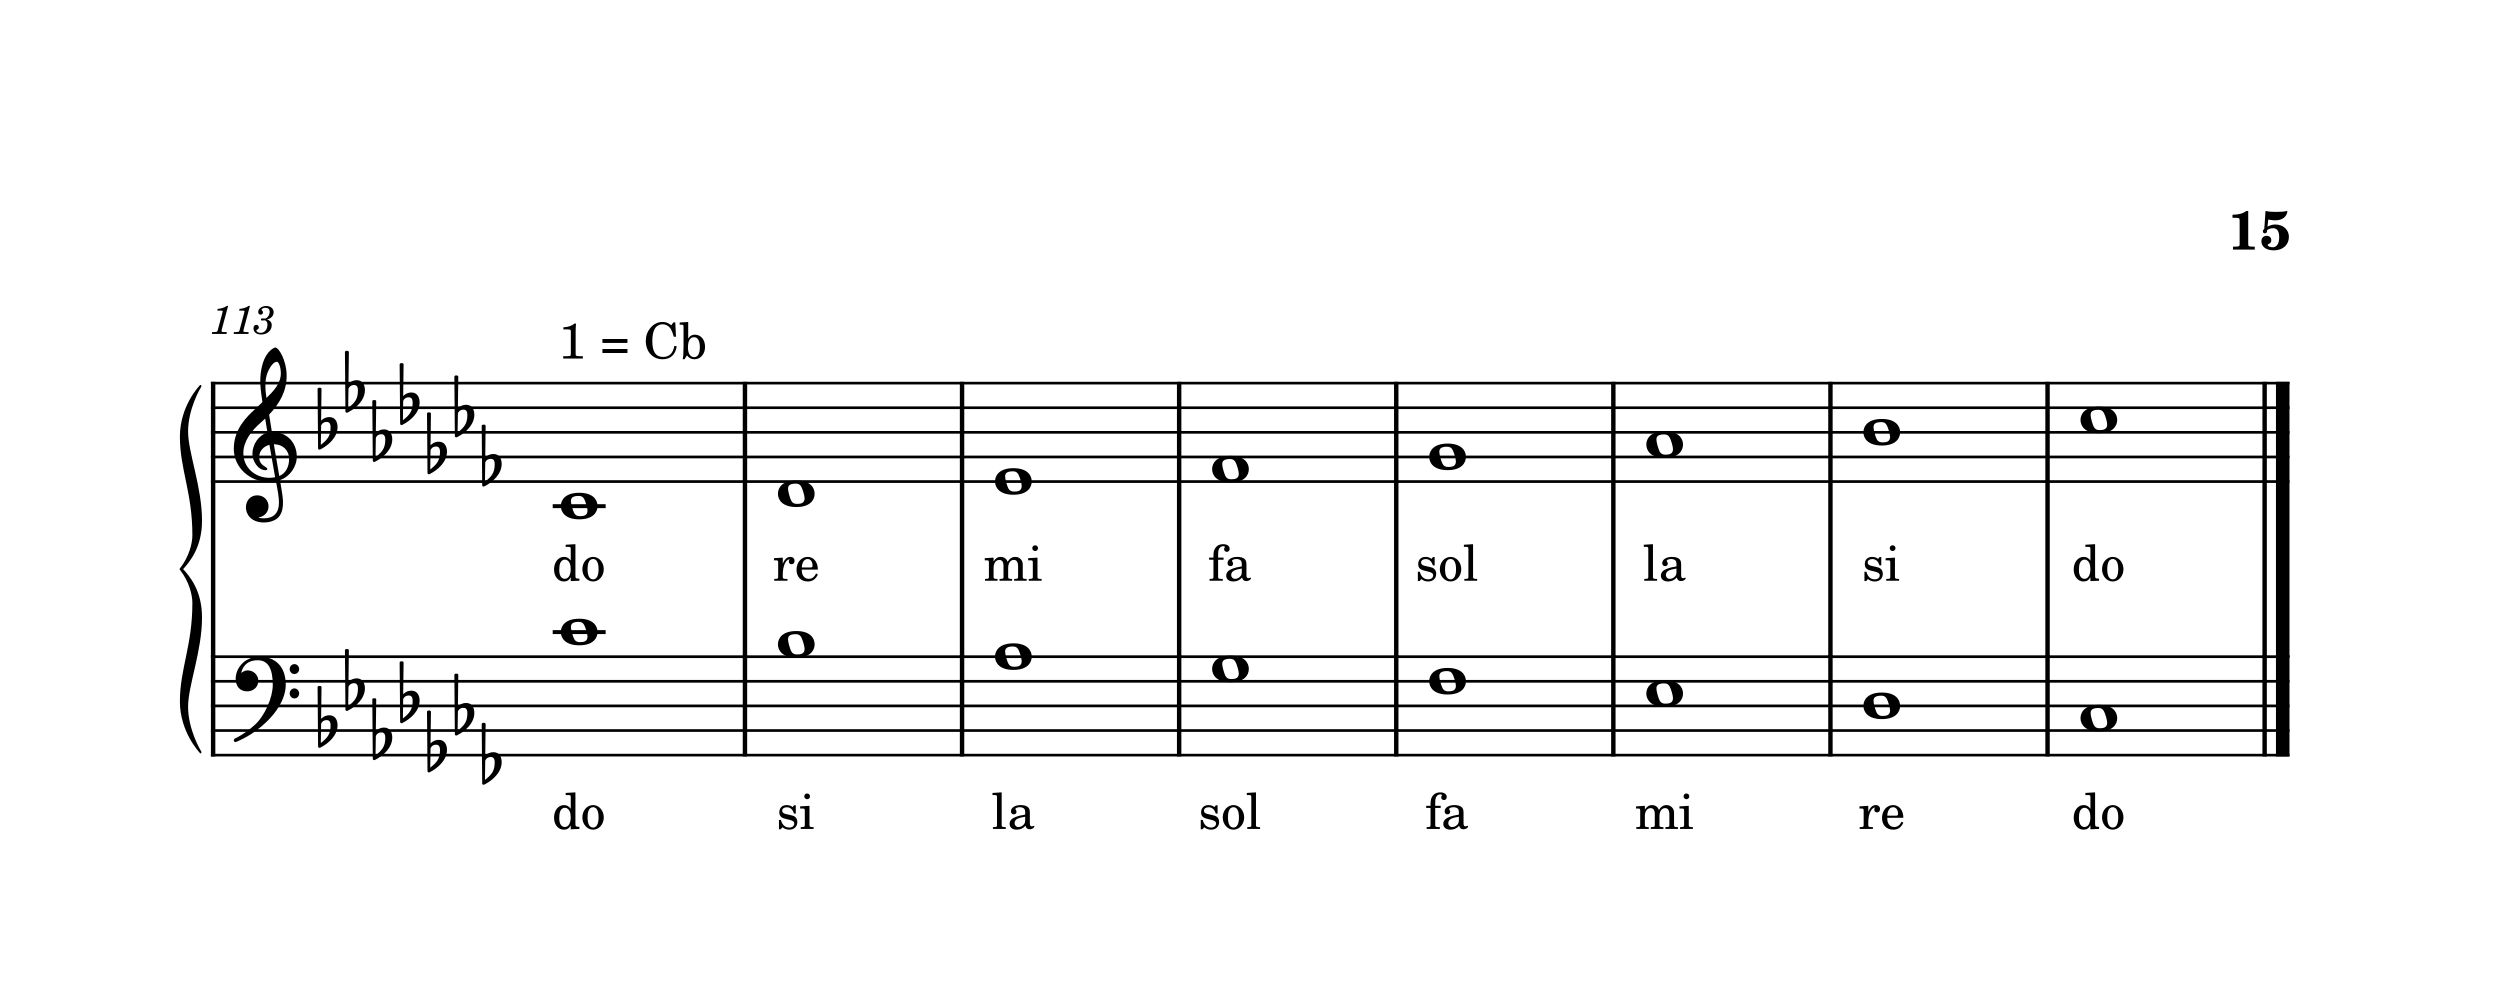 <?xml version="1.0" encoding="UTF-8" standalone="no"?>
<svg width="2520px" height="1008px" viewBox="0 0 2520 1008"
 xmlns="http://www.w3.org/2000/svg" xmlns:xlink="http://www.w3.org/1999/xlink" version="1.2" baseProfile="tiny">
<title>大调调性 (15)</title>
<desc>Generated by MuseScore Studio 4.4.4</desc>
<path class="" fill="#ffffff" fill-rule="evenodd" d="M0,0 L2520,0 L2520,1008 L0,1008 L0,0 "/>
<polyline class="StaffLines" fill="none" stroke="#000000" stroke-width="2.73" stroke-linejoin="bevel" points="212.598,386.199 2307.8,386.199"/>
<polyline class="StaffLines" fill="none" stroke="#000000" stroke-width="2.73" stroke-linejoin="bevel" points="212.598,410.999 2307.8,410.999"/>
<polyline class="StaffLines" fill="none" stroke="#000000" stroke-width="2.73" stroke-linejoin="bevel" points="212.598,435.799 2307.8,435.799"/>
<polyline class="StaffLines" fill="none" stroke="#000000" stroke-width="2.73" stroke-linejoin="bevel" points="212.598,460.599 2307.8,460.599"/>
<polyline class="StaffLines" fill="none" stroke="#000000" stroke-width="2.73" stroke-linejoin="bevel" points="212.598,485.399 2307.8,485.399"/>
<polyline class="StaffLines" fill="none" stroke="#000000" stroke-width="2.73" stroke-linejoin="bevel" points="212.598,661.969 2307.8,661.969"/>
<polyline class="StaffLines" fill="none" stroke="#000000" stroke-width="2.73" stroke-linejoin="bevel" points="212.598,686.769 2307.8,686.769"/>
<polyline class="StaffLines" fill="none" stroke="#000000" stroke-width="2.73" stroke-linejoin="bevel" points="212.598,711.569 2307.8,711.569"/>
<polyline class="StaffLines" fill="none" stroke="#000000" stroke-width="2.73" stroke-linejoin="bevel" points="212.598,736.369 2307.8,736.369"/>
<polyline class="StaffLines" fill="none" stroke="#000000" stroke-width="2.73" stroke-linejoin="bevel" points="212.598,761.169 2307.8,761.169"/>
<path class="MeasureNumber" d="M229.958,308.286 L228.801,308.286 C226.598,309.927 222.364,311.317 219.473,311.317 L219.005,313.083 L221.755,313.083 C224.192,313.083 224.473,313.161 224.473,313.88 C224.473,314.239 224.473,314.239 224.083,315.677 L219.801,331.677 C219.27,333.677 219.239,333.802 218.88,334.161 C218.473,334.552 217.63,334.677 215.52,334.724 L213.801,334.724 L213.598,336.599 L228.395,336.599 L228.63,334.724 L226.473,334.724 C223.88,334.724 223.317,334.52 223.317,333.645 C223.317,333.364 223.473,332.442 223.676,331.677 L229.958,308.286 M251.958,308.286 L250.801,308.286 C248.598,309.927 244.364,311.317 241.473,311.317 L241.005,313.083 L243.755,313.083 C246.192,313.083 246.473,313.161 246.473,313.88 C246.473,314.239 246.473,314.239 246.083,315.677 L241.801,331.677 C241.27,333.677 241.239,333.802 240.88,334.161 C240.473,334.552 239.63,334.677 237.52,334.724 L235.801,334.724 L235.598,336.599 L250.395,336.599 L250.63,334.724 L248.473,334.724 C245.88,334.724 245.317,334.52 245.317,333.645 C245.317,333.364 245.473,332.442 245.676,331.677 L251.958,308.286 M269.192,322.036 C271.083,321.442 271.833,321.114 272.801,320.474 C274.676,319.239 275.833,317.036 275.833,314.802 C275.833,311.005 272.801,308.442 268.317,308.442 C263.958,308.442 260.27,311.161 260.27,314.442 C260.27,316.083 261.27,317.208 262.801,317.208 C264.114,317.208 265.083,316.239 265.083,314.927 C265.083,314.239 264.88,313.755 264.239,313.13 C263.833,312.755 263.676,312.489 263.676,312.208 C263.676,311.239 265.676,310.239 267.551,310.239 C270.239,310.239 271.833,311.724 271.833,314.208 C271.833,317.755 269.317,321.114 266.63,321.114 C266.52,321.114 266.161,321.083 265.723,321.036 C264.551,320.958 264.551,320.958 264.317,320.958 C263.442,320.958 262.958,321.364 262.958,322.083 C262.958,322.724 263.395,323.114 264.114,323.114 C264.317,323.114 264.598,323.083 264.911,323.036 C265.473,322.927 266.083,322.88 266.442,322.88 C268.317,322.88 269.598,324.567 269.598,327.036 C269.598,331.364 267.473,335.52 262.63,335.52 C260.395,335.52 258.473,334.395 258.473,333.114 C258.473,332.677 258.645,332.52 259.27,332.239 C260.442,331.724 260.911,331.005 260.911,329.927 C260.911,328.52 259.801,327.442 258.364,327.442 C256.645,327.442 255.52,328.802 255.52,330.88 C255.52,334.755 258.473,337.192 263.27,337.192 C269.317,337.192 273.911,333.161 273.911,327.802 C273.911,324.677 271.989,322.927 269.192,322.036"/>
<polyline class="BarLine" fill="none" stroke="#000000" stroke-width="4.46" stroke-linejoin="bevel" points="1407.42,384.835 1407.42,661.969"/>
<polyline class="BarLine" fill="none" stroke="#000000" stroke-width="4.46" stroke-linejoin="bevel" points="214.83,384.835 214.83,661.969"/>
<polyline class="BarLine" fill="none" stroke="#000000" stroke-width="4.46" stroke-linejoin="bevel" points="1626.25,384.835 1626.25,661.969"/>
<polyline class="BarLine" fill="none" stroke="#000000" stroke-width="4.46" stroke-linejoin="bevel" points="2282.75,384.835 2282.75,661.969"/>
<polyline class="BarLine" fill="none" stroke="#000000" stroke-width="13.64" stroke-linejoin="bevel" points="2300.98,384.835 2300.98,661.969"/>
<polyline class="BarLine" fill="none" stroke="#000000" stroke-width="4.46" stroke-linejoin="bevel" points="969.751,384.835 969.751,661.969"/>
<polyline class="BarLine" fill="none" stroke="#000000" stroke-width="4.46" stroke-linejoin="bevel" points="2063.92,384.835 2063.92,661.969"/>
<polyline class="BarLine" fill="none" stroke="#000000" stroke-width="4.46" stroke-linejoin="bevel" points="1845.08,384.835 1845.08,661.969"/>
<polyline class="BarLine" fill="none" stroke="#000000" stroke-width="4.46" stroke-linejoin="bevel" points="750.918,384.835 750.918,661.969"/>
<polyline class="BarLine" fill="none" stroke="#000000" stroke-width="4.46" stroke-linejoin="bevel" points="1188.58,384.835 1188.58,661.969"/>
<polyline class="BarLine" fill="none" stroke="#000000" stroke-width="4.46" stroke-linejoin="bevel" points="1188.58,660.605 1188.58,762.533"/>
<polyline class="BarLine" fill="none" stroke="#000000" stroke-width="4.46" stroke-linejoin="bevel" points="214.83,660.605 214.83,762.533"/>
<polyline class="BarLine" fill="none" stroke="#000000" stroke-width="4.46" stroke-linejoin="bevel" points="2282.75,660.605 2282.75,762.533"/>
<polyline class="BarLine" fill="none" stroke="#000000" stroke-width="13.64" stroke-linejoin="bevel" points="2300.98,660.605 2300.98,762.533"/>
<polyline class="BarLine" fill="none" stroke="#000000" stroke-width="4.46" stroke-linejoin="bevel" points="969.751,660.605 969.751,762.533"/>
<polyline class="BarLine" fill="none" stroke="#000000" stroke-width="4.46" stroke-linejoin="bevel" points="1407.42,660.605 1407.42,762.533"/>
<polyline class="BarLine" fill="none" stroke="#000000" stroke-width="4.46" stroke-linejoin="bevel" points="2063.92,660.605 2063.92,762.533"/>
<polyline class="BarLine" fill="none" stroke="#000000" stroke-width="4.46" stroke-linejoin="bevel" points="1845.08,660.605 1845.08,762.533"/>
<polyline class="BarLine" fill="none" stroke="#000000" stroke-width="4.46" stroke-linejoin="bevel" points="1626.25,660.605 1626.25,762.533"/>
<polyline class="BarLine" fill="none" stroke="#000000" stroke-width="4.46" stroke-linejoin="bevel" points="750.918,660.605 750.918,762.533"/>
<polyline class="LedgerLine" fill="none" stroke="#000000" stroke-width="3.97" stroke-linejoin="bevel" points="557.133,510.199 610.499,510.199"/>
<polyline class="LedgerLine" fill="none" stroke="#000000" stroke-width="3.97" stroke-linejoin="bevel" points="557.133,637.169 610.499,637.169"/>
<path class="Note" transform="matrix(0.992,0,0,0.992,1659.48,448.199)" d="M18.703,-13.594 C4.906,-13.594 0,-6.594 0,-0.094 C0,6.406 4.906,13.406 18.703,13.406 C32.5,13.406 37.297,6.406 37.297,-0.094 C37.297,-6.594 32.5,-13.594 18.703,-13.594 M19.5,10.203 C16.703,10.203 14.797,9.406 13.5,6.906 C12.203,4.406 10.406,-2.094 10.297,-4.703 C10.094,-7.406 11.094,-9 13.5,-9.797 C14.703,-10.203 16.297,-10.406 17.906,-10.406 C20.594,-10.406 22.406,-9.797 23.797,-7.094 C25.203,-4.5 27.109,2 27.109,4.5 C27.109,9.406 23.5,10.203 19.5,10.203"/>
<path class="Note" transform="matrix(0.992,0,0,0.992,565.317,510.199)" d="M18.703,-13.594 C4.906,-13.594 0,-6.594 0,-0.094 C0,6.406 4.906,13.406 18.703,13.406 C32.5,13.406 37.297,6.406 37.297,-0.094 C37.297,-6.594 32.5,-13.594 18.703,-13.594 M19.5,10.203 C16.703,10.203 14.797,9.406 13.5,6.906 C12.203,4.406 10.406,-2.094 10.297,-4.703 C10.094,-7.406 11.094,-9 13.5,-9.797 C14.703,-10.203 16.297,-10.406 17.906,-10.406 C20.594,-10.406 22.406,-9.797 23.797,-7.094 C25.203,-4.5 27.109,2 27.109,4.5 C27.109,9.406 23.5,10.203 19.5,10.203"/>
<path class="Note" transform="matrix(0.992,0,0,0.992,1221.82,472.999)" d="M18.703,-13.594 C4.906,-13.594 0,-6.594 0,-0.094 C0,6.406 4.906,13.406 18.703,13.406 C32.5,13.406 37.297,6.406 37.297,-0.094 C37.297,-6.594 32.5,-13.594 18.703,-13.594 M19.5,10.203 C16.703,10.203 14.797,9.406 13.5,6.906 C12.203,4.406 10.406,-2.094 10.297,-4.703 C10.094,-7.406 11.094,-9 13.5,-9.797 C14.703,-10.203 16.297,-10.406 17.906,-10.406 C20.594,-10.406 22.406,-9.797 23.797,-7.094 C25.203,-4.5 27.109,2 27.109,4.5 C27.109,9.406 23.5,10.203 19.5,10.203"/>
<path class="Note" transform="matrix(0.992,0,0,0.992,2097.15,423.399)" d="M18.703,-13.594 C4.906,-13.594 0,-6.594 0,-0.094 C0,6.406 4.906,13.406 18.703,13.406 C32.5,13.406 37.297,6.406 37.297,-0.094 C37.297,-6.594 32.5,-13.594 18.703,-13.594 M19.5,10.203 C16.703,10.203 14.797,9.406 13.5,6.906 C12.203,4.406 10.406,-2.094 10.297,-4.703 C10.094,-7.406 11.094,-9 13.5,-9.797 C14.703,-10.203 16.297,-10.406 17.906,-10.406 C20.594,-10.406 22.406,-9.797 23.797,-7.094 C25.203,-4.5 27.109,2 27.109,4.5 C27.109,9.406 23.5,10.203 19.5,10.203"/>
<path class="Note" transform="matrix(0.992,0,0,0.992,784.15,497.799)" d="M18.703,-13.594 C4.906,-13.594 0,-6.594 0,-0.094 C0,6.406 4.906,13.406 18.703,13.406 C32.5,13.406 37.297,6.406 37.297,-0.094 C37.297,-6.594 32.5,-13.594 18.703,-13.594 M19.5,10.203 C16.703,10.203 14.797,9.406 13.5,6.906 C12.203,4.406 10.406,-2.094 10.297,-4.703 C10.094,-7.406 11.094,-9 13.5,-9.797 C14.703,-10.203 16.297,-10.406 17.906,-10.406 C20.594,-10.406 22.406,-9.797 23.797,-7.094 C25.203,-4.5 27.109,2 27.109,4.5 C27.109,9.406 23.5,10.203 19.5,10.203"/>
<path class="Note" transform="matrix(0.992,0,0,0.992,1002.98,485.399)" d="M18.703,-13.594 C4.906,-13.594 0,-6.594 0,-0.094 C0,6.406 4.906,13.406 18.703,13.406 C32.5,13.406 37.297,6.406 37.297,-0.094 C37.297,-6.594 32.5,-13.594 18.703,-13.594 M19.5,10.203 C16.703,10.203 14.797,9.406 13.5,6.906 C12.203,4.406 10.406,-2.094 10.297,-4.703 C10.094,-7.406 11.094,-9 13.5,-9.797 C14.703,-10.203 16.297,-10.406 17.906,-10.406 C20.594,-10.406 22.406,-9.797 23.797,-7.094 C25.203,-4.5 27.109,2 27.109,4.5 C27.109,9.406 23.5,10.203 19.5,10.203"/>
<path class="Note" transform="matrix(0.992,0,0,0.992,1878.32,435.799)" d="M18.703,-13.594 C4.906,-13.594 0,-6.594 0,-0.094 C0,6.406 4.906,13.406 18.703,13.406 C32.5,13.406 37.297,6.406 37.297,-0.094 C37.297,-6.594 32.5,-13.594 18.703,-13.594 M19.5,10.203 C16.703,10.203 14.797,9.406 13.5,6.906 C12.203,4.406 10.406,-2.094 10.297,-4.703 C10.094,-7.406 11.094,-9 13.5,-9.797 C14.703,-10.203 16.297,-10.406 17.906,-10.406 C20.594,-10.406 22.406,-9.797 23.797,-7.094 C25.203,-4.5 27.109,2 27.109,4.5 C27.109,9.406 23.5,10.203 19.5,10.203"/>
<path class="Note" transform="matrix(0.992,0,0,0.992,1440.65,460.599)" d="M18.703,-13.594 C4.906,-13.594 0,-6.594 0,-0.094 C0,6.406 4.906,13.406 18.703,13.406 C32.5,13.406 37.297,6.406 37.297,-0.094 C37.297,-6.594 32.5,-13.594 18.703,-13.594 M19.5,10.203 C16.703,10.203 14.797,9.406 13.5,6.906 C12.203,4.406 10.406,-2.094 10.297,-4.703 C10.094,-7.406 11.094,-9 13.5,-9.797 C14.703,-10.203 16.297,-10.406 17.906,-10.406 C20.594,-10.406 22.406,-9.797 23.797,-7.094 C25.203,-4.5 27.109,2 27.109,4.5 C27.109,9.406 23.5,10.203 19.5,10.203"/>
<path class="Note" transform="matrix(0.992,0,0,0.992,1002.98,661.969)" d="M18.703,-13.594 C4.906,-13.594 0,-6.594 0,-0.094 C0,6.406 4.906,13.406 18.703,13.406 C32.5,13.406 37.297,6.406 37.297,-0.094 C37.297,-6.594 32.5,-13.594 18.703,-13.594 M19.5,10.203 C16.703,10.203 14.797,9.406 13.5,6.906 C12.203,4.406 10.406,-2.094 10.297,-4.703 C10.094,-7.406 11.094,-9 13.5,-9.797 C14.703,-10.203 16.297,-10.406 17.906,-10.406 C20.594,-10.406 22.406,-9.797 23.797,-7.094 C25.203,-4.5 27.109,2 27.109,4.5 C27.109,9.406 23.5,10.203 19.5,10.203"/>
<path class="Note" transform="matrix(0.992,0,0,0.992,1878.32,711.569)" d="M18.703,-13.594 C4.906,-13.594 0,-6.594 0,-0.094 C0,6.406 4.906,13.406 18.703,13.406 C32.5,13.406 37.297,6.406 37.297,-0.094 C37.297,-6.594 32.5,-13.594 18.703,-13.594 M19.5,10.203 C16.703,10.203 14.797,9.406 13.5,6.906 C12.203,4.406 10.406,-2.094 10.297,-4.703 C10.094,-7.406 11.094,-9 13.5,-9.797 C14.703,-10.203 16.297,-10.406 17.906,-10.406 C20.594,-10.406 22.406,-9.797 23.797,-7.094 C25.203,-4.5 27.109,2 27.109,4.5 C27.109,9.406 23.5,10.203 19.5,10.203"/>
<path class="Note" transform="matrix(0.992,0,0,0.992,2097.15,723.969)" d="M18.703,-13.594 C4.906,-13.594 0,-6.594 0,-0.094 C0,6.406 4.906,13.406 18.703,13.406 C32.5,13.406 37.297,6.406 37.297,-0.094 C37.297,-6.594 32.5,-13.594 18.703,-13.594 M19.5,10.203 C16.703,10.203 14.797,9.406 13.5,6.906 C12.203,4.406 10.406,-2.094 10.297,-4.703 C10.094,-7.406 11.094,-9 13.5,-9.797 C14.703,-10.203 16.297,-10.406 17.906,-10.406 C20.594,-10.406 22.406,-9.797 23.797,-7.094 C25.203,-4.5 27.109,2 27.109,4.5 C27.109,9.406 23.5,10.203 19.5,10.203"/>
<path class="Note" transform="matrix(0.992,0,0,0.992,784.15,649.569)" d="M18.703,-13.594 C4.906,-13.594 0,-6.594 0,-0.094 C0,6.406 4.906,13.406 18.703,13.406 C32.5,13.406 37.297,6.406 37.297,-0.094 C37.297,-6.594 32.5,-13.594 18.703,-13.594 M19.5,10.203 C16.703,10.203 14.797,9.406 13.5,6.906 C12.203,4.406 10.406,-2.094 10.297,-4.703 C10.094,-7.406 11.094,-9 13.5,-9.797 C14.703,-10.203 16.297,-10.406 17.906,-10.406 C20.594,-10.406 22.406,-9.797 23.797,-7.094 C25.203,-4.5 27.109,2 27.109,4.5 C27.109,9.406 23.5,10.203 19.5,10.203"/>
<path class="Note" transform="matrix(0.992,0,0,0.992,565.317,637.169)" d="M18.703,-13.594 C4.906,-13.594 0,-6.594 0,-0.094 C0,6.406 4.906,13.406 18.703,13.406 C32.5,13.406 37.297,6.406 37.297,-0.094 C37.297,-6.594 32.5,-13.594 18.703,-13.594 M19.5,10.203 C16.703,10.203 14.797,9.406 13.5,6.906 C12.203,4.406 10.406,-2.094 10.297,-4.703 C10.094,-7.406 11.094,-9 13.5,-9.797 C14.703,-10.203 16.297,-10.406 17.906,-10.406 C20.594,-10.406 22.406,-9.797 23.797,-7.094 C25.203,-4.5 27.109,2 27.109,4.5 C27.109,9.406 23.5,10.203 19.5,10.203"/>
<path class="Note" transform="matrix(0.992,0,0,0.992,1440.65,686.769)" d="M18.703,-13.594 C4.906,-13.594 0,-6.594 0,-0.094 C0,6.406 4.906,13.406 18.703,13.406 C32.5,13.406 37.297,6.406 37.297,-0.094 C37.297,-6.594 32.5,-13.594 18.703,-13.594 M19.5,10.203 C16.703,10.203 14.797,9.406 13.5,6.906 C12.203,4.406 10.406,-2.094 10.297,-4.703 C10.094,-7.406 11.094,-9 13.5,-9.797 C14.703,-10.203 16.297,-10.406 17.906,-10.406 C20.594,-10.406 22.406,-9.797 23.797,-7.094 C25.203,-4.5 27.109,2 27.109,4.5 C27.109,9.406 23.5,10.203 19.5,10.203"/>
<path class="Note" transform="matrix(0.992,0,0,0.992,1221.82,674.369)" d="M18.703,-13.594 C4.906,-13.594 0,-6.594 0,-0.094 C0,6.406 4.906,13.406 18.703,13.406 C32.5,13.406 37.297,6.406 37.297,-0.094 C37.297,-6.594 32.5,-13.594 18.703,-13.594 M19.5,10.203 C16.703,10.203 14.797,9.406 13.5,6.906 C12.203,4.406 10.406,-2.094 10.297,-4.703 C10.094,-7.406 11.094,-9 13.5,-9.797 C14.703,-10.203 16.297,-10.406 17.906,-10.406 C20.594,-10.406 22.406,-9.797 23.797,-7.094 C25.203,-4.5 27.109,2 27.109,4.5 C27.109,9.406 23.5,10.203 19.5,10.203"/>
<path class="Note" transform="matrix(0.992,0,0,0.992,1659.48,699.169)" d="M18.703,-13.594 C4.906,-13.594 0,-6.594 0,-0.094 C0,6.406 4.906,13.406 18.703,13.406 C32.5,13.406 37.297,6.406 37.297,-0.094 C37.297,-6.594 32.5,-13.594 18.703,-13.594 M19.5,10.203 C16.703,10.203 14.797,9.406 13.5,6.906 C12.203,4.406 10.406,-2.094 10.297,-4.703 C10.094,-7.406 11.094,-9 13.5,-9.797 C14.703,-10.203 16.297,-10.406 17.906,-10.406 C20.594,-10.406 22.406,-9.797 23.797,-7.094 C25.203,-4.5 27.109,2 27.109,4.5 C27.109,9.406 23.5,10.203 19.5,10.203"/>
<path class="Clef" transform="matrix(0.992,0,0,0.992,235.662,460.599)" d="M12.297,51.297 C12.297,57.906 17.297,66.609 30.797,66.609 C35.5,66.609 39.609,65.406 43.203,63.203 C48.609,59.406 50,52.797 50,46.5 C50,42.609 49.406,38.109 48.406,32.406 C48.109,30.406 47.5,27.406 46.906,23.5 C56.703,20.297 64,10.094 64,-0.203 C64,-15.297 53.297,-25.5 38.703,-25.5 C37.703,-31.5 36.703,-37.406 35.906,-43 C46.406,-54.109 53.703,-66.609 53.703,-82.5 C53.703,-91.609 50.906,-99 49.297,-102.609 C46.906,-107.703 44,-111.203 42.203,-111.203 C41.5,-111.203 38.406,-110 35.109,-106.109 C28.703,-98.5 26.906,-85.703 26.906,-77.312 C26.906,-71.906 27.406,-67 29.109,-55.797 C29,-55.703 23.797,-50.406 21.703,-48.703 C12.594,-40.297 0,-28.109 0,-8.094 C0,10.594 16.297,25.297 34.906,25.297 C37.797,25.297 40.5,25 42.797,24.594 C44.703,34.203 45.906,41.203 45.906,46.5 C45.906,56.906 40.5,62.406 30.406,62.406 C28,62.406 25.906,61.906 25.703,61.906 C25.609,61.797 25.406,61.703 25.406,61.609 C25.406,61.406 25.609,61.297 25.906,61.297 C30.609,60.5 35.297,56.5 35.297,50.109 C35.297,44.703 31.203,39 23.703,39 C16.703,39 12.297,44.703 12.297,51.297 M33.203,-82.203 C34.109,-86.203 38.703,-96.703 43.906,-96.703 C45.406,-96.703 47.797,-91.906 47.797,-84.906 C47.797,-74.5 40.109,-66.703 33.203,-59.906 C32.609,-63.906 32.109,-67.797 32.109,-72 C32.109,-75.703 32.406,-79.109 33.203,-82.203 M42,20.594 C40,21 38.109,21.203 36.203,21.203 C21.906,21.203 9.703,11.203 9.703,-3.906 C9.703,-16.094 18.297,-27 27.109,-34.609 C28.797,-36.109 30.406,-37.5 31.906,-39 C32.797,-33.609 33.5,-28.906 34.203,-24.797 C25.094,-22.094 18.906,-12.5 18.906,-3.094 C18.906,3.906 24.406,13.5 32.406,13.5 C33.203,13.5 34.109,13.094 34.109,12.203 C34.109,11.297 33.109,10.797 31.906,10 C28,7.594 25.797,5 25.797,0.094 C25.797,-6 30.406,-10.906 36.203,-12.297 L42,20.594 M56.203,2.094 C56.203,9.203 53.297,16.5 46.203,19.406 C44.109,7.406 41.406,-8.5 40.703,-12.906 C49.703,-12.906 56.203,-6.797 56.203,2.094"/>
<path class="Clef" transform="matrix(0.992,0,0,0.992,235.662,686.769)" d="M25.406,-25.094 C17.797,-25.094 11.703,-20.703 11.594,-20.703 C5.703,-16.406 1.906,-9.797 1.906,-2.5 C1.906,4.797 6.094,10.203 13.5,10.203 C19.906,10.203 24.906,5.906 24.906,-0.703 C24.906,-6.406 19.906,-11.094 14.297,-11.094 C13.094,-11.094 12,-10.906 11.094,-10.594 C10.094,-10.203 8.406,-9.203 7.594,-8.5 C8.297,-12.906 11.297,-17.297 15.203,-19.406 C17.703,-20.797 20.906,-21.406 24.406,-21.406 C34.609,-21.406 39.609,-13.203 39.609,3.594 C39.609,16.594 31.297,35.297 21.5,44.109 C11.094,53.609 1.297,58.109 1.203,58.109 C1.203,58.109 0,58.797 0,60 C0,60.203 0.094,60.297 0.094,60.5 C0.406,61.5 1.297,61.703 2,61.703 L2.297,61.609 C2.5,61.609 13.906,56.906 23,49.797 C37,39.703 52.797,21.906 52.797,3.5 C52.797,-13.906 43.406,-25.094 25.406,-25.094 M56.797,-12.406 C56.797,-9.594 59,-7.406 61.609,-7.406 C64.203,-7.406 66.406,-9.594 66.406,-12.406 C66.406,-15.203 64.203,-17.5 61.609,-17.5 C59,-17.5 56.797,-15.203 56.797,-12.406 M56.797,12.297 C56.797,15.094 59,17.406 61.609,17.406 C64.203,17.406 66.406,15.094 66.406,12.297 C66.406,9.5 64.203,7.203 61.609,7.203 C59,7.203 56.797,9.5 56.797,12.297"/>
<path class="KeySig" transform="matrix(0.992,0,0,0.992,320.122,435.799)" d="M12,-15.5 C7,-15.5 4.094,-12.406 3.594,-11.797 L4,-43.906 C4,-44.703 3.406,-45.297 2.594,-45.297 L1.406,-45.297 C0.594,-45.297 0,-44.703 0,-43.906 L0.5,16.203 C0.5,17 1.094,17.594 1.906,17.594 C2.094,17.594 2.5,17.5 2.703,17.406 C11.297,13.094 20.297,4.906 20.297,-5.406 C20.297,-10.594 17.906,-15.5 12,-15.5 M3.297,12.703 L3.594,-6.797 C3.797,-7.703 5.297,-10.594 9.297,-10.594 C12.906,-10.594 13.203,-7.203 13.203,-5.094 C13.203,3.797 9.906,7.5 3.297,12.703"/>
<path class="KeySig" transform="matrix(0.992,0,0,0.992,347.697,398.599)" d="M12,-15.5 C7,-15.5 4.094,-12.406 3.594,-11.797 L4,-43.906 C4,-44.703 3.406,-45.297 2.594,-45.297 L1.406,-45.297 C0.594,-45.297 0,-44.703 0,-43.906 L0.5,16.203 C0.5,17 1.094,17.594 1.906,17.594 C2.094,17.594 2.5,17.5 2.703,17.406 C11.297,13.094 20.297,4.906 20.297,-5.406 C20.297,-10.594 17.906,-15.5 12,-15.5 M3.297,12.703 L3.594,-6.797 C3.797,-7.703 5.297,-10.594 9.297,-10.594 C12.906,-10.594 13.203,-7.203 13.203,-5.094 C13.203,3.797 9.906,7.5 3.297,12.703"/>
<path class="KeySig" transform="matrix(0.992,0,0,0.992,375.271,448.199)" d="M12,-15.5 C7,-15.5 4.094,-12.406 3.594,-11.797 L4,-43.906 C4,-44.703 3.406,-45.297 2.594,-45.297 L1.406,-45.297 C0.594,-45.297 0,-44.703 0,-43.906 L0.5,16.203 C0.5,17 1.094,17.594 1.906,17.594 C2.094,17.594 2.5,17.5 2.703,17.406 C11.297,13.094 20.297,4.906 20.297,-5.406 C20.297,-10.594 17.906,-15.5 12,-15.5 M3.297,12.703 L3.594,-6.797 C3.797,-7.703 5.297,-10.594 9.297,-10.594 C12.906,-10.594 13.203,-7.203 13.203,-5.094 C13.203,3.797 9.906,7.5 3.297,12.703"/>
<path class="KeySig" transform="matrix(0.992,0,0,0.992,402.846,410.999)" d="M12,-15.5 C7,-15.5 4.094,-12.406 3.594,-11.797 L4,-43.906 C4,-44.703 3.406,-45.297 2.594,-45.297 L1.406,-45.297 C0.594,-45.297 0,-44.703 0,-43.906 L0.5,16.203 C0.5,17 1.094,17.594 1.906,17.594 C2.094,17.594 2.5,17.5 2.703,17.406 C11.297,13.094 20.297,4.906 20.297,-5.406 C20.297,-10.594 17.906,-15.5 12,-15.5 M3.297,12.703 L3.594,-6.797 C3.797,-7.703 5.297,-10.594 9.297,-10.594 C12.906,-10.594 13.203,-7.203 13.203,-5.094 C13.203,3.797 9.906,7.5 3.297,12.703"/>
<path class="KeySig" transform="matrix(0.992,0,0,0.992,430.42,460.599)" d="M12,-15.5 C7,-15.5 4.094,-12.406 3.594,-11.797 L4,-43.906 C4,-44.703 3.406,-45.297 2.594,-45.297 L1.406,-45.297 C0.594,-45.297 0,-44.703 0,-43.906 L0.5,16.203 C0.5,17 1.094,17.594 1.906,17.594 C2.094,17.594 2.5,17.5 2.703,17.406 C11.297,13.094 20.297,4.906 20.297,-5.406 C20.297,-10.594 17.906,-15.5 12,-15.5 M3.297,12.703 L3.594,-6.797 C3.797,-7.703 5.297,-10.594 9.297,-10.594 C12.906,-10.594 13.203,-7.203 13.203,-5.094 C13.203,3.797 9.906,7.5 3.297,12.703"/>
<path class="KeySig" transform="matrix(0.992,0,0,0.992,457.995,423.399)" d="M12,-15.5 C7,-15.5 4.094,-12.406 3.594,-11.797 L4,-43.906 C4,-44.703 3.406,-45.297 2.594,-45.297 L1.406,-45.297 C0.594,-45.297 0,-44.703 0,-43.906 L0.5,16.203 C0.5,17 1.094,17.594 1.906,17.594 C2.094,17.594 2.5,17.5 2.703,17.406 C11.297,13.094 20.297,4.906 20.297,-5.406 C20.297,-10.594 17.906,-15.5 12,-15.5 M3.297,12.703 L3.594,-6.797 C3.797,-7.703 5.297,-10.594 9.297,-10.594 C12.906,-10.594 13.203,-7.203 13.203,-5.094 C13.203,3.797 9.906,7.5 3.297,12.703"/>
<path class="KeySig" transform="matrix(0.992,0,0,0.992,485.554,472.999)" d="M12,-15.5 C7,-15.5 4.094,-12.406 3.594,-11.797 L4,-43.906 C4,-44.703 3.406,-45.297 2.594,-45.297 L1.406,-45.297 C0.594,-45.297 0,-44.703 0,-43.906 L0.5,16.203 C0.5,17 1.094,17.594 1.906,17.594 C2.094,17.594 2.5,17.5 2.703,17.406 C11.297,13.094 20.297,4.906 20.297,-5.406 C20.297,-10.594 17.906,-15.5 12,-15.5 M3.297,12.703 L3.594,-6.797 C3.797,-7.703 5.297,-10.594 9.297,-10.594 C12.906,-10.594 13.203,-7.203 13.203,-5.094 C13.203,3.797 9.906,7.5 3.297,12.703"/>
<path class="KeySig" transform="matrix(0.992,0,0,0.992,320.122,736.369)" d="M12,-15.5 C7,-15.5 4.094,-12.406 3.594,-11.797 L4,-43.906 C4,-44.703 3.406,-45.297 2.594,-45.297 L1.406,-45.297 C0.594,-45.297 0,-44.703 0,-43.906 L0.5,16.203 C0.5,17 1.094,17.594 1.906,17.594 C2.094,17.594 2.5,17.5 2.703,17.406 C11.297,13.094 20.297,4.906 20.297,-5.406 C20.297,-10.594 17.906,-15.5 12,-15.5 M3.297,12.703 L3.594,-6.797 C3.797,-7.703 5.297,-10.594 9.297,-10.594 C12.906,-10.594 13.203,-7.203 13.203,-5.094 C13.203,3.797 9.906,7.5 3.297,12.703"/>
<path class="KeySig" transform="matrix(0.992,0,0,0.992,347.697,699.169)" d="M12,-15.5 C7,-15.5 4.094,-12.406 3.594,-11.797 L4,-43.906 C4,-44.703 3.406,-45.297 2.594,-45.297 L1.406,-45.297 C0.594,-45.297 0,-44.703 0,-43.906 L0.5,16.203 C0.5,17 1.094,17.594 1.906,17.594 C2.094,17.594 2.5,17.5 2.703,17.406 C11.297,13.094 20.297,4.906 20.297,-5.406 C20.297,-10.594 17.906,-15.5 12,-15.5 M3.297,12.703 L3.594,-6.797 C3.797,-7.703 5.297,-10.594 9.297,-10.594 C12.906,-10.594 13.203,-7.203 13.203,-5.094 C13.203,3.797 9.906,7.5 3.297,12.703"/>
<path class="KeySig" transform="matrix(0.992,0,0,0.992,375.271,748.769)" d="M12,-15.5 C7,-15.5 4.094,-12.406 3.594,-11.797 L4,-43.906 C4,-44.703 3.406,-45.297 2.594,-45.297 L1.406,-45.297 C0.594,-45.297 0,-44.703 0,-43.906 L0.5,16.203 C0.5,17 1.094,17.594 1.906,17.594 C2.094,17.594 2.5,17.5 2.703,17.406 C11.297,13.094 20.297,4.906 20.297,-5.406 C20.297,-10.594 17.906,-15.5 12,-15.5 M3.297,12.703 L3.594,-6.797 C3.797,-7.703 5.297,-10.594 9.297,-10.594 C12.906,-10.594 13.203,-7.203 13.203,-5.094 C13.203,3.797 9.906,7.5 3.297,12.703"/>
<path class="KeySig" transform="matrix(0.992,0,0,0.992,402.846,711.569)" d="M12,-15.5 C7,-15.5 4.094,-12.406 3.594,-11.797 L4,-43.906 C4,-44.703 3.406,-45.297 2.594,-45.297 L1.406,-45.297 C0.594,-45.297 0,-44.703 0,-43.906 L0.5,16.203 C0.5,17 1.094,17.594 1.906,17.594 C2.094,17.594 2.5,17.5 2.703,17.406 C11.297,13.094 20.297,4.906 20.297,-5.406 C20.297,-10.594 17.906,-15.5 12,-15.5 M3.297,12.703 L3.594,-6.797 C3.797,-7.703 5.297,-10.594 9.297,-10.594 C12.906,-10.594 13.203,-7.203 13.203,-5.094 C13.203,3.797 9.906,7.5 3.297,12.703"/>
<path class="KeySig" transform="matrix(0.992,0,0,0.992,430.42,761.169)" d="M12,-15.5 C7,-15.5 4.094,-12.406 3.594,-11.797 L4,-43.906 C4,-44.703 3.406,-45.297 2.594,-45.297 L1.406,-45.297 C0.594,-45.297 0,-44.703 0,-43.906 L0.5,16.203 C0.5,17 1.094,17.594 1.906,17.594 C2.094,17.594 2.5,17.5 2.703,17.406 C11.297,13.094 20.297,4.906 20.297,-5.406 C20.297,-10.594 17.906,-15.5 12,-15.5 M3.297,12.703 L3.594,-6.797 C3.797,-7.703 5.297,-10.594 9.297,-10.594 C12.906,-10.594 13.203,-7.203 13.203,-5.094 C13.203,3.797 9.906,7.5 3.297,12.703"/>
<path class="KeySig" transform="matrix(0.992,0,0,0.992,457.995,723.969)" d="M12,-15.5 C7,-15.5 4.094,-12.406 3.594,-11.797 L4,-43.906 C4,-44.703 3.406,-45.297 2.594,-45.297 L1.406,-45.297 C0.594,-45.297 0,-44.703 0,-43.906 L0.5,16.203 C0.5,17 1.094,17.594 1.906,17.594 C2.094,17.594 2.5,17.5 2.703,17.406 C11.297,13.094 20.297,4.906 20.297,-5.406 C20.297,-10.594 17.906,-15.5 12,-15.5 M3.297,12.703 L3.594,-6.797 C3.797,-7.703 5.297,-10.594 9.297,-10.594 C12.906,-10.594 13.203,-7.203 13.203,-5.094 C13.203,3.797 9.906,7.5 3.297,12.703"/>
<path class="KeySig" transform="matrix(0.992,0,0,0.992,485.554,773.569)" d="M12,-15.5 C7,-15.5 4.094,-12.406 3.594,-11.797 L4,-43.906 C4,-44.703 3.406,-45.297 2.594,-45.297 L1.406,-45.297 C0.594,-45.297 0,-44.703 0,-43.906 L0.5,16.203 C0.5,17 1.094,17.594 1.906,17.594 C2.094,17.594 2.5,17.5 2.703,17.406 C11.297,13.094 20.297,4.906 20.297,-5.406 C20.297,-10.594 17.906,-15.5 12,-15.5 M3.297,12.703 L3.594,-6.797 C3.797,-7.703 5.297,-10.594 9.297,-10.594 C12.906,-10.594 13.203,-7.203 13.203,-5.094 C13.203,3.797 9.906,7.5 3.297,12.703"/>
<path class="Lyrics" d="M1446.15,561.547 L1444.4,561.547 L1442.95,563.344 C1441.15,561.938 1439.35,561.344 1436.85,561.344 C1432.45,561.344 1429.56,564.188 1429.56,568.594 C1429.56,573.297 1432.6,574.485 1436.6,575.438 L1439.24,576.047 C1443.2,576.985 1444.6,577.985 1444.6,579.985 C1444.6,582.344 1442.56,583.985 1439.65,583.985 C1435.4,583.985 1432.4,581.297 1431.2,576.297 L1429.2,576.297 L1429.2,585.735 L1430.95,585.735 L1432.7,583.688 C1434.74,585.344 1436.99,586.141 1439.56,586.141 C1444.45,586.141 1447.7,583.094 1447.7,578.438 C1447.7,576.235 1446.99,574.547 1445.6,573.391 C1444.4,572.344 1443.4,571.938 1440.35,571.297 L1437.85,570.735 C1435.1,570.141 1435.1,570.141 1434.2,569.641 C1433.1,569.141 1432.45,568.094 1432.45,566.985 C1432.45,564.938 1434.35,563.547 1437.1,563.547 C1441.2,563.547 1443.2,566.438 1444.4,569.938 L1446.15,569.938 L1446.15,561.547 M1462.24,561.344 C1456.1,561.344 1451.35,566.797 1451.35,573.797 C1451.35,580.641 1456.15,586.141 1462.15,586.141 C1468.15,586.141 1472.95,580.641 1472.95,573.735 C1472.95,566.891 1468.15,561.344 1462.24,561.344 M1462.24,563.485 C1465.74,563.485 1467.7,567.141 1467.7,573.735 C1467.7,580.391 1465.74,583.985 1462.15,583.985 C1458.56,583.985 1456.6,580.391 1456.6,573.797 C1456.6,566.985 1458.49,563.485 1462.24,563.485 M1484.85,548.531 L1475.6,549.094 L1475.6,551.235 L1478.06,551.235 C1479.9,551.281 1480.15,551.594 1480.15,553.735 L1480.15,581.594 C1480.1,582.344 1480.06,582.641 1479.85,582.891 C1479.49,583.344 1478.56,583.547 1476.4,583.594 L1476.06,583.594 L1476.06,585.391 L1488.99,585.391 L1488.99,583.594 L1488.65,583.594 C1485.31,583.485 1484.85,583.235 1484.85,581.438 L1484.85,548.531 "/>
<path class="Lyrics" d="M1896.32,561.547 L1894.57,561.547 L1893.11,563.344 C1891.32,561.938 1889.52,561.344 1887.02,561.344 C1882.61,561.344 1879.72,564.188 1879.72,568.594 C1879.72,573.297 1882.77,574.485 1886.77,575.438 L1889.41,576.047 C1893.36,576.985 1894.77,577.985 1894.77,579.985 C1894.77,582.344 1892.72,583.985 1889.82,583.985 C1885.57,583.985 1882.57,581.297 1881.36,576.297 L1879.36,576.297 L1879.36,585.735 L1881.11,585.735 L1882.86,583.688 C1884.91,585.344 1887.16,586.141 1889.72,586.141 C1894.61,586.141 1897.86,583.094 1897.86,578.438 C1897.86,576.235 1897.16,574.547 1895.77,573.391 C1894.57,572.344 1893.57,571.938 1890.52,571.297 L1888.02,570.735 C1885.27,570.141 1885.27,570.141 1884.36,569.641 C1883.27,569.141 1882.61,568.094 1882.61,566.985 C1882.61,564.938 1884.52,563.547 1887.27,563.547 C1891.36,563.547 1893.36,566.438 1894.57,569.938 L1896.32,569.938 L1896.32,561.547 M1907.77,549.641 C1906.16,549.641 1904.86,550.938 1904.86,552.531 C1904.86,554.141 1906.16,555.438 1907.72,555.438 C1909.36,555.438 1910.66,554.141 1910.66,552.531 C1910.66,550.938 1909.36,549.641 1907.77,549.641 M1910.11,562.094 L1900.72,562.641 L1900.72,564.797 L1903.27,564.797 C1905.16,564.844 1905.41,565.141 1905.41,567.297 L1905.41,581.594 C1905.36,582.344 1905.32,582.641 1905.11,582.891 C1904.77,583.344 1903.82,583.547 1901.66,583.594 L1901.32,583.594 L1901.32,585.391 L1914.27,585.391 L1914.27,583.594 L1913.91,583.594 C1910.57,583.485 1910.11,583.235 1910.11,581.438 L1910.11,562.094 "/>
<path class="Lyrics" d="M1227.86,562.094 L1227.86,559.235 C1227.86,556.735 1228.02,555.094 1228.41,554.094 C1229.22,551.891 1230.97,550.531 1232.97,550.531 C1234.02,550.531 1234.66,550.844 1234.66,551.391 C1234.66,551.594 1234.66,551.641 1234.36,552.031 C1234.07,552.485 1233.91,553.094 1233.91,553.641 C1233.91,555.141 1235.11,556.281 1236.66,556.281 C1238.32,556.281 1239.47,555.031 1239.47,553.235 C1239.47,550.344 1236.97,548.531 1232.91,548.531 C1229.47,548.531 1226.91,549.735 1225.16,552.235 C1223.66,554.344 1223.16,556.485 1223.16,560.547 L1223.16,562.094 L1218.77,562.094 L1218.77,564.235 L1223.16,564.235 L1223.16,581.594 C1223.11,582.297 1223.07,582.594 1222.86,582.891 C1222.52,583.344 1221.57,583.547 1219.41,583.594 L1219.22,583.594 L1219.22,585.391 L1232.57,585.391 L1232.57,583.594 L1231.66,583.594 C1228.32,583.485 1227.86,583.235 1227.86,581.438 L1227.86,564.235 L1233.36,564.235 L1233.36,562.094 L1227.86,562.094 M1256.41,569.297 C1256.41,566.141 1255.86,564.547 1254.41,563.344 C1252.77,561.985 1250.32,561.344 1247.11,561.344 C1241.47,561.344 1237.36,563.985 1237.36,567.641 C1237.36,569.485 1238.52,570.688 1240.27,570.688 C1241.86,570.688 1242.97,569.641 1242.97,568.141 C1242.97,567.485 1242.72,566.797 1242.22,566.094 C1241.91,565.735 1241.86,565.641 1241.86,565.391 C1241.86,564.391 1243.86,563.485 1246.27,563.485 C1247.86,563.485 1249.61,563.985 1250.41,564.735 C1251.36,565.547 1251.72,566.735 1251.72,568.985 L1251.72,570.938 C1246.52,571.844 1244.86,572.235 1242.41,573.188 C1238.07,574.797 1236.02,577.094 1236.02,580.297 C1236.02,583.891 1238.82,586.141 1243.27,586.141 C1246.72,586.141 1249.82,584.735 1251.97,582.188 C1252.77,584.735 1254.02,585.735 1256.36,585.735 C1258.61,585.735 1260.97,584.297 1260.97,582.844 C1260.97,582.485 1260.77,582.235 1260.47,582.235 C1260.27,582.235 1260.07,582.297 1259.72,582.438 C1259.02,582.735 1258.72,582.797 1258.32,582.797 C1256.91,582.797 1256.41,581.891 1256.41,579.344 L1256.41,569.297 M1251.72,575.391 C1251.72,578.391 1251.57,579.094 1250.72,580.391 C1249.47,582.235 1247.22,583.485 1245.02,583.485 C1242.72,583.485 1241.07,581.844 1241.07,579.594 C1241.07,577.485 1242.11,575.985 1244.32,574.938 C1245.86,574.235 1247.82,573.735 1251.72,573.094 L1251.72,575.391 "/>
<path class="Lyrics" d="M2107.15,585.735 L2115.85,585.391 L2115.85,583.235 L2114.95,583.235 C2112.1,583.094 2111.85,582.797 2111.85,579.594 L2111.85,548.531 L2102.05,549.094 L2102.05,551.235 L2104.99,551.235 C2106.9,551.281 2107.15,551.594 2107.15,553.735 L2107.15,565.047 C2105.3,562.485 2103.15,561.344 2100.24,561.344 C2094.6,561.344 2090.3,566.797 2090.3,573.985 C2090.3,581.094 2094.45,586.141 2100.24,586.141 C2103.4,586.141 2105.55,584.797 2107.15,581.797 L2107.15,585.735 M2101.24,564.047 C2103.3,564.047 2105.24,565.547 2106.15,567.844 C2106.8,569.344 2107.1,571.391 2107.1,573.844 C2107.1,579.688 2104.8,583.438 2101.2,583.438 C2097.65,583.438 2095.55,580.141 2095.55,574.594 C2095.55,571.594 2095.85,569.344 2096.49,567.688 C2097.35,565.438 2099.2,564.047 2101.24,564.047 M2129.74,561.344 C2123.6,561.344 2118.85,566.797 2118.85,573.797 C2118.85,580.641 2123.65,586.141 2129.65,586.141 C2135.65,586.141 2140.45,580.641 2140.45,573.735 C2140.45,566.891 2135.65,561.344 2129.74,561.344 M2129.74,563.485 C2133.24,563.485 2135.2,567.141 2135.2,573.735 C2135.2,580.391 2133.24,583.985 2129.65,583.985 C2126.05,583.985 2124.1,580.391 2124.1,573.797 C2124.1,566.985 2125.99,563.485 2129.74,563.485"/>
<path class="Lyrics" d="M789.056,562.094 L780.196,562.641 L780.196,564.797 L782.243,564.797 C784.149,564.844 784.399,565.141 784.399,567.297 L784.399,581.594 C784.352,582.344 784.306,582.641 784.102,582.891 C783.743,583.344 782.743,583.547 780.602,583.594 L780.399,583.594 L780.399,585.391 L793.743,585.391 L793.743,583.594 L792.852,583.594 C789.493,583.485 789.056,583.235 789.056,581.438 L789.056,578.735 C789.102,570.344 792.102,563.938 795.993,563.735 C795.306,564.547 795.102,565.047 795.102,565.985 C795.102,567.594 796.243,568.735 797.852,568.735 C799.696,568.735 800.899,567.391 800.899,565.391 C800.899,562.938 799.196,561.344 796.556,561.344 C793.399,561.344 790.696,563.844 789.056,568.297 L789.056,562.094 M824.399,574.141 C824.446,566.641 820.196,561.344 814.102,561.344 C807.696,561.344 802.899,566.891 802.899,574.391 C802.899,581.438 807.446,586.141 814.196,586.141 C818.993,586.141 822.352,583.797 824.399,579.047 L822.649,578.094 C820.602,581.938 818.493,583.438 815.149,583.438 C812.602,583.438 810.743,582.391 809.446,580.141 C808.556,578.641 808.149,576.891 808.196,574.141 L824.399,574.141 M808.243,571.985 C808.243,568.485 809.852,563.485 814.056,563.485 C817.056,563.485 819.056,566.141 819.056,570.188 C819.056,571.594 818.602,571.985 816.993,571.985 L808.243,571.985 "/>
<path class="Lyrics" d="M575.316,585.735 L584.019,585.391 L584.019,583.235 L583.113,583.235 C580.269,583.094 580.019,582.797 580.019,579.594 L580.019,548.531 L570.222,549.094 L570.222,551.235 L573.16,551.235 C575.066,551.281 575.316,551.594 575.316,553.735 L575.316,565.047 C573.472,562.485 571.316,561.344 568.41,561.344 C562.769,561.344 558.472,566.797 558.472,573.985 C558.472,581.094 562.613,586.141 568.41,586.141 C571.566,586.141 573.722,584.797 575.316,581.797 L575.316,585.735 M569.41,564.047 C571.472,564.047 573.41,565.547 574.316,567.844 C574.972,569.344 575.269,571.391 575.269,573.844 C575.269,579.688 572.972,583.438 569.363,583.438 C565.816,583.438 563.722,580.141 563.722,574.594 C563.722,571.594 564.019,569.344 564.66,567.688 C565.519,565.438 567.363,564.047 569.41,564.047 M597.91,561.344 C591.769,561.344 587.019,566.797 587.019,573.797 C587.019,580.641 591.816,586.141 597.816,586.141 C603.816,586.141 608.613,580.641 608.613,573.735 C608.613,566.891 603.816,561.344 597.91,561.344 M597.91,563.485 C601.41,563.485 603.363,567.141 603.363,573.735 C603.363,580.391 601.41,583.985 597.816,583.985 C594.222,583.985 592.269,580.391 592.269,573.797 C592.269,566.985 594.16,563.485 597.91,563.485"/>
<path class="Lyrics" d="M1001.53,562.094 L992.639,562.641 L992.639,564.797 L994.686,564.797 C996.576,564.844 996.826,565.141 996.826,567.297 L996.826,581.594 C996.779,582.344 996.732,582.641 996.529,582.891 C996.186,583.344 995.232,583.547 993.076,583.594 L992.889,583.594 L992.889,585.391 L1005.48,585.391 L1005.48,583.594 L1005.28,583.594 C1001.98,583.485 1001.53,583.235 1001.53,581.391 L1001.53,572.141 C1001.53,567.688 1003.98,564.391 1007.23,564.391 C1010.08,564.391 1011.53,566.438 1011.53,570.485 L1011.53,581.641 C1011.48,582.297 1011.44,582.641 1011.19,582.891 C1010.89,583.344 1009.89,583.547 1007.73,583.594 L1007.53,583.594 L1007.53,585.391 L1020.19,585.391 L1020.19,583.594 L1019.98,583.594 C1016.69,583.485 1016.23,583.235 1016.23,581.438 L1016.23,572.594 C1016.23,567.594 1018.48,564.391 1021.98,564.391 C1024.84,564.391 1026.23,566.547 1026.23,571.047 L1026.23,581.594 C1026.19,582.297 1026.14,582.641 1025.89,582.891 C1025.59,583.344 1024.59,583.547 1022.44,583.594 L1022.23,583.594 L1022.23,585.391 L1034.89,585.391 L1034.89,583.594 L1034.69,583.594 C1031.39,583.485 1030.94,583.235 1030.94,581.391 L1030.94,570.047 C1030.94,566.938 1030.64,565.891 1029.34,564.188 C1027.89,562.344 1025.84,561.344 1023.44,561.344 C1020.19,561.344 1017.78,562.891 1015.64,566.344 C1014.78,563.344 1012.08,561.344 1008.73,561.344 C1005.69,561.344 1003.48,562.797 1001.53,565.938 L1001.53,562.094 M1043.44,549.641 C1041.83,549.641 1040.53,550.938 1040.53,552.531 C1040.53,554.141 1041.83,555.438 1043.39,555.438 C1045.03,555.438 1046.33,554.141 1046.33,552.531 C1046.33,550.938 1045.03,549.641 1043.44,549.641 M1045.78,562.094 L1036.39,562.641 L1036.39,564.797 L1038.94,564.797 C1040.83,564.844 1041.08,565.141 1041.08,567.297 L1041.08,581.594 C1041.03,582.344 1040.98,582.641 1040.78,582.891 C1040.44,583.344 1039.48,583.547 1037.33,583.594 L1036.98,583.594 L1036.98,585.391 L1049.94,585.391 L1049.94,583.594 L1049.58,583.594 C1046.23,583.485 1045.78,583.235 1045.78,581.438 L1045.78,562.094 "/>
<path class="Lyrics" d="M1666.19,548.531 L1656.94,549.094 L1656.94,551.235 L1659.39,551.235 C1661.23,551.281 1661.48,551.594 1661.48,553.735 L1661.48,581.594 C1661.44,582.344 1661.39,582.641 1661.19,582.891 C1660.83,583.344 1659.89,583.547 1657.73,583.594 L1657.39,583.594 L1657.39,585.391 L1670.33,585.391 L1670.33,583.594 L1669.98,583.594 C1666.64,583.485 1666.19,583.235 1666.19,581.438 L1666.19,548.531 M1694.58,569.297 C1694.58,566.141 1694.03,564.547 1692.58,563.344 C1690.94,561.985 1688.48,561.344 1685.28,561.344 C1679.64,561.344 1675.53,563.985 1675.53,567.641 C1675.53,569.485 1676.69,570.688 1678.44,570.688 C1680.03,570.688 1681.14,569.641 1681.14,568.141 C1681.14,567.485 1680.89,566.797 1680.39,566.094 C1680.08,565.735 1680.03,565.641 1680.03,565.391 C1680.03,564.391 1682.03,563.485 1684.44,563.485 C1686.03,563.485 1687.78,563.985 1688.58,564.735 C1689.53,565.547 1689.89,566.735 1689.89,568.985 L1689.89,570.938 C1684.69,571.844 1683.03,572.235 1680.58,573.188 C1676.23,574.797 1674.19,577.094 1674.19,580.297 C1674.19,583.891 1676.98,586.141 1681.44,586.141 C1684.89,586.141 1687.98,584.735 1690.14,582.188 C1690.94,584.735 1692.19,585.735 1694.53,585.735 C1696.78,585.735 1699.14,584.297 1699.14,582.844 C1699.14,582.485 1698.94,582.235 1698.64,582.235 C1698.44,582.235 1698.23,582.297 1697.89,582.438 C1697.19,582.735 1696.89,582.797 1696.48,582.797 C1695.08,582.797 1694.58,581.891 1694.58,579.344 L1694.58,569.297 M1689.89,575.391 C1689.89,578.391 1689.73,579.094 1688.89,580.391 C1687.64,582.235 1685.39,583.485 1683.19,583.485 C1680.89,583.485 1679.23,581.844 1679.23,579.594 C1679.23,577.485 1680.28,575.985 1682.48,574.938 C1684.03,574.235 1685.98,573.735 1689.89,573.094 L1689.89,575.391 "/>
<path class="Lyrics" d="M1009.69,798.71 L1000.44,799.272 L1000.44,801.413 L1002.89,801.413 C1004.73,801.46 1004.98,801.772 1004.98,803.913 L1004.98,831.772 C1004.94,832.522 1004.89,832.819 1004.69,833.069 C1004.33,833.522 1003.39,833.725 1001.23,833.772 L1000.89,833.772 L1000.89,835.569 L1013.83,835.569 L1013.83,833.772 L1013.48,833.772 C1010.14,833.663 1009.69,833.413 1009.69,831.616 L1009.69,798.71 M1038.08,819.475 C1038.08,816.319 1037.53,814.725 1036.08,813.522 C1034.44,812.163 1031.98,811.522 1028.78,811.522 C1023.14,811.522 1019.03,814.163 1019.03,817.819 C1019.03,819.663 1020.19,820.866 1021.94,820.866 C1023.53,820.866 1024.64,819.819 1024.64,818.319 C1024.64,817.663 1024.39,816.975 1023.89,816.272 C1023.58,815.913 1023.53,815.819 1023.53,815.569 C1023.53,814.569 1025.53,813.663 1027.94,813.663 C1029.53,813.663 1031.28,814.163 1032.08,814.913 C1033.03,815.725 1033.39,816.913 1033.39,819.163 L1033.39,821.116 C1028.19,822.022 1026.53,822.413 1024.08,823.366 C1019.73,824.975 1017.69,827.272 1017.69,830.475 C1017.69,834.069 1020.48,836.319 1024.94,836.319 C1028.39,836.319 1031.48,834.913 1033.64,832.366 C1034.44,834.913 1035.69,835.913 1038.03,835.913 C1040.28,835.913 1042.64,834.475 1042.64,833.022 C1042.64,832.663 1042.44,832.413 1042.14,832.413 C1041.94,832.413 1041.73,832.475 1041.39,832.616 C1040.69,832.913 1040.39,832.975 1039.98,832.975 C1038.58,832.975 1038.08,832.069 1038.08,829.522 L1038.08,819.475 M1033.39,825.569 C1033.39,828.569 1033.23,829.272 1032.39,830.569 C1031.14,832.413 1028.89,833.663 1026.69,833.663 C1024.39,833.663 1022.73,832.022 1022.73,829.772 C1022.73,827.663 1023.78,826.163 1025.98,825.116 C1027.53,824.413 1029.48,823.913 1033.39,823.272 L1033.39,825.569 "/>
<path class="Lyrics" d="M1446.7,812.272 L1446.7,809.413 C1446.7,806.913 1446.85,805.272 1447.24,804.272 C1448.06,802.069 1449.81,800.71 1451.81,800.71 C1452.85,800.71 1453.49,801.022 1453.49,801.569 C1453.49,801.772 1453.49,801.819 1453.2,802.21 C1452.9,802.663 1452.74,803.272 1452.74,803.819 C1452.74,805.319 1453.95,806.46 1455.49,806.46 C1457.15,806.46 1458.31,805.21 1458.31,803.413 C1458.31,800.522 1455.81,798.71 1451.74,798.71 C1448.31,798.71 1445.74,799.913 1443.99,802.413 C1442.49,804.522 1441.99,806.663 1441.99,810.725 L1441.99,812.272 L1437.6,812.272 L1437.6,814.413 L1441.99,814.413 L1441.99,831.772 C1441.95,832.475 1441.9,832.772 1441.7,833.069 C1441.35,833.522 1440.4,833.725 1438.24,833.772 L1438.06,833.772 L1438.06,835.569 L1451.4,835.569 L1451.4,833.772 L1450.49,833.772 C1447.15,833.663 1446.7,833.413 1446.7,831.616 L1446.7,814.413 L1452.2,814.413 L1452.2,812.272 L1446.7,812.272 M1475.24,819.475 C1475.24,816.319 1474.7,814.725 1473.24,813.522 C1471.6,812.163 1469.15,811.522 1465.95,811.522 C1460.31,811.522 1456.2,814.163 1456.2,817.819 C1456.2,819.663 1457.35,820.866 1459.1,820.866 C1460.7,820.866 1461.81,819.819 1461.81,818.319 C1461.81,817.663 1461.56,816.975 1461.06,816.272 C1460.74,815.913 1460.7,815.819 1460.7,815.569 C1460.7,814.569 1462.7,813.663 1465.1,813.663 C1466.7,813.663 1468.45,814.163 1469.24,814.913 C1470.2,815.725 1470.56,816.913 1470.56,819.163 L1470.56,821.116 C1465.35,822.022 1463.7,822.413 1461.24,823.366 C1456.9,824.975 1454.85,827.272 1454.85,830.475 C1454.85,834.069 1457.65,836.319 1462.1,836.319 C1465.56,836.319 1468.65,834.913 1470.81,832.366 C1471.6,834.913 1472.85,835.913 1475.2,835.913 C1477.45,835.913 1479.81,834.475 1479.81,833.022 C1479.81,832.663 1479.6,832.413 1479.31,832.413 C1479.1,832.413 1478.9,832.475 1478.56,832.616 C1477.85,832.913 1477.56,832.975 1477.15,832.975 C1475.74,832.975 1475.24,832.069 1475.24,829.522 L1475.24,819.475 M1470.56,825.569 C1470.56,828.569 1470.4,829.272 1469.56,830.569 C1468.31,832.413 1466.06,833.663 1463.85,833.663 C1461.56,833.663 1459.9,832.022 1459.9,829.772 C1459.9,827.663 1460.95,826.163 1463.15,825.116 C1464.7,824.413 1466.65,823.913 1470.56,823.272 L1470.56,825.569 "/>
<path class="Lyrics" d="M1227.32,811.725 L1225.57,811.725 L1224.11,813.522 C1222.32,812.116 1220.52,811.522 1218.02,811.522 C1213.61,811.522 1210.72,814.366 1210.72,818.772 C1210.72,823.475 1213.77,824.663 1217.77,825.616 L1220.41,826.225 C1224.36,827.163 1225.77,828.163 1225.77,830.163 C1225.77,832.522 1223.72,834.163 1220.82,834.163 C1216.57,834.163 1213.57,831.475 1212.36,826.475 L1210.36,826.475 L1210.36,835.913 L1212.11,835.913 L1213.86,833.866 C1215.91,835.522 1218.16,836.319 1220.72,836.319 C1225.61,836.319 1228.86,833.272 1228.86,828.616 C1228.86,826.413 1228.16,824.725 1226.77,823.569 C1225.57,822.522 1224.57,822.116 1221.52,821.475 L1219.02,820.913 C1216.27,820.319 1216.27,820.319 1215.36,819.819 C1214.27,819.319 1213.61,818.272 1213.61,817.163 C1213.61,815.116 1215.52,813.725 1218.27,813.725 C1222.36,813.725 1224.36,816.616 1225.57,820.116 L1227.32,820.116 L1227.32,811.725 M1243.41,811.522 C1237.27,811.522 1232.52,816.975 1232.52,823.975 C1232.52,830.819 1237.32,836.319 1243.32,836.319 C1249.32,836.319 1254.11,830.819 1254.11,823.913 C1254.11,817.069 1249.32,811.522 1243.41,811.522 M1243.41,813.663 C1246.91,813.663 1248.86,817.319 1248.86,823.913 C1248.86,830.569 1246.91,834.163 1243.32,834.163 C1239.72,834.163 1237.77,830.569 1237.77,823.975 C1237.77,817.163 1239.66,813.663 1243.41,813.663 M1266.02,798.71 L1256.77,799.272 L1256.77,801.413 L1259.22,801.413 C1261.07,801.46 1261.32,801.772 1261.32,803.913 L1261.32,831.772 C1261.27,832.522 1261.22,832.819 1261.02,833.069 C1260.66,833.522 1259.72,833.725 1257.57,833.772 L1257.22,833.772 L1257.22,835.569 L1270.16,835.569 L1270.16,833.772 L1269.82,833.772 C1266.47,833.663 1266.02,833.413 1266.02,831.616 L1266.02,798.71 "/>
<path class="Lyrics" d="M575.316,835.913 L584.019,835.569 L584.019,833.413 L583.113,833.413 C580.269,833.272 580.019,832.975 580.019,829.772 L580.019,798.71 L570.222,799.272 L570.222,801.413 L573.16,801.413 C575.066,801.46 575.316,801.772 575.316,803.913 L575.316,815.225 C573.472,812.663 571.316,811.522 568.41,811.522 C562.769,811.522 558.472,816.975 558.472,824.163 C558.472,831.272 562.613,836.319 568.41,836.319 C571.566,836.319 573.722,834.975 575.316,831.975 L575.316,835.913 M569.41,814.225 C571.472,814.225 573.41,815.725 574.316,818.022 C574.972,819.522 575.269,821.569 575.269,824.022 C575.269,829.866 572.972,833.616 569.363,833.616 C565.816,833.616 563.722,830.319 563.722,824.772 C563.722,821.772 564.019,819.522 564.66,817.866 C565.519,815.616 567.363,814.225 569.41,814.225 M597.91,811.522 C591.769,811.522 587.019,816.975 587.019,823.975 C587.019,830.819 591.816,836.319 597.816,836.319 C603.816,836.319 608.613,830.819 608.613,823.913 C608.613,817.069 603.816,811.522 597.91,811.522 M597.91,813.663 C601.41,813.663 603.363,817.319 603.363,823.913 C603.363,830.569 601.41,834.163 597.816,834.163 C594.222,834.163 592.269,830.569 592.269,823.975 C592.269,817.163 594.16,813.663 597.91,813.663"/>
<path class="Lyrics" d="M1883.22,812.272 L1874.36,812.819 L1874.36,814.975 L1876.41,814.975 C1878.32,815.022 1878.57,815.319 1878.57,817.475 L1878.57,831.772 C1878.52,832.522 1878.47,832.819 1878.27,833.069 C1877.91,833.522 1876.91,833.725 1874.77,833.772 L1874.57,833.772 L1874.57,835.569 L1887.91,835.569 L1887.91,833.772 L1887.02,833.772 C1883.66,833.663 1883.22,833.413 1883.22,831.616 L1883.22,828.913 C1883.27,820.522 1886.27,814.116 1890.16,813.913 C1889.47,814.725 1889.27,815.225 1889.27,816.163 C1889.27,817.772 1890.41,818.913 1892.02,818.913 C1893.86,818.913 1895.07,817.569 1895.07,815.569 C1895.07,813.116 1893.36,811.522 1890.72,811.522 C1887.57,811.522 1884.86,814.022 1883.22,818.475 L1883.22,812.272 M1918.57,824.319 C1918.61,816.819 1914.36,811.522 1908.27,811.522 C1901.86,811.522 1897.07,817.069 1897.07,824.569 C1897.07,831.616 1901.61,836.319 1908.36,836.319 C1913.16,836.319 1916.52,833.975 1918.57,829.225 L1916.82,828.272 C1914.77,832.116 1912.66,833.616 1909.32,833.616 C1906.77,833.616 1904.91,832.569 1903.61,830.319 C1902.72,828.819 1902.32,827.069 1902.36,824.319 L1918.57,824.319 M1902.41,822.163 C1902.41,818.663 1904.02,813.663 1908.22,813.663 C1911.22,813.663 1913.22,816.319 1913.22,820.366 C1913.22,821.772 1912.77,822.163 1911.16,822.163 L1902.41,822.163 "/>
<path class="Lyrics" d="M1658.03,812.272 L1649.14,812.819 L1649.14,814.975 L1651.19,814.975 C1653.08,815.022 1653.33,815.319 1653.33,817.475 L1653.33,831.772 C1653.28,832.522 1653.23,832.819 1653.03,833.069 C1652.69,833.522 1651.73,833.725 1649.58,833.772 L1649.39,833.772 L1649.39,835.569 L1661.98,835.569 L1661.98,833.772 L1661.78,833.772 C1658.48,833.663 1658.03,833.413 1658.03,831.569 L1658.03,822.319 C1658.03,817.866 1660.48,814.569 1663.73,814.569 C1666.58,814.569 1668.03,816.616 1668.03,820.663 L1668.03,831.819 C1667.98,832.475 1667.94,832.819 1667.69,833.069 C1667.39,833.522 1666.39,833.725 1664.23,833.772 L1664.03,833.772 L1664.03,835.569 L1676.69,835.569 L1676.69,833.772 L1676.48,833.772 C1673.19,833.663 1672.73,833.413 1672.73,831.616 L1672.73,822.772 C1672.73,817.772 1674.98,814.569 1678.48,814.569 C1681.34,814.569 1682.73,816.725 1682.73,821.225 L1682.73,831.772 C1682.69,832.475 1682.64,832.819 1682.39,833.069 C1682.09,833.522 1681.09,833.725 1678.94,833.772 L1678.73,833.772 L1678.73,835.569 L1691.39,835.569 L1691.39,833.772 L1691.19,833.772 C1687.89,833.663 1687.44,833.413 1687.44,831.569 L1687.44,820.225 C1687.44,817.116 1687.14,816.069 1685.84,814.366 C1684.39,812.522 1682.34,811.522 1679.94,811.522 C1676.69,811.522 1674.28,813.069 1672.14,816.522 C1671.28,813.522 1668.58,811.522 1665.23,811.522 C1662.19,811.522 1659.98,812.975 1658.03,816.116 L1658.03,812.272 M1699.94,799.819 C1698.33,799.819 1697.03,801.116 1697.03,802.71 C1697.03,804.319 1698.33,805.616 1699.89,805.616 C1701.53,805.616 1702.83,804.319 1702.83,802.71 C1702.83,801.116 1701.53,799.819 1699.94,799.819 M1702.28,812.272 L1692.89,812.819 L1692.89,814.975 L1695.44,814.975 C1697.33,815.022 1697.58,815.319 1697.58,817.475 L1697.58,831.772 C1697.53,832.522 1697.48,832.819 1697.28,833.069 C1696.94,833.522 1695.98,833.725 1693.83,833.772 L1693.48,833.772 L1693.48,835.569 L1706.44,835.569 L1706.44,833.772 L1706.08,833.772 C1702.73,833.663 1702.28,833.413 1702.28,831.616 L1702.28,812.272 "/>
<path class="Lyrics" d="M2107.15,835.913 L2115.85,835.569 L2115.85,833.413 L2114.95,833.413 C2112.1,833.272 2111.85,832.975 2111.85,829.772 L2111.85,798.71 L2102.05,799.272 L2102.05,801.413 L2104.99,801.413 C2106.9,801.46 2107.15,801.772 2107.15,803.913 L2107.15,815.225 C2105.3,812.663 2103.15,811.522 2100.24,811.522 C2094.6,811.522 2090.3,816.975 2090.3,824.163 C2090.3,831.272 2094.45,836.319 2100.24,836.319 C2103.4,836.319 2105.55,834.975 2107.15,831.975 L2107.15,835.913 M2101.24,814.225 C2103.3,814.225 2105.24,815.725 2106.15,818.022 C2106.8,819.522 2107.1,821.569 2107.1,824.022 C2107.1,829.866 2104.8,833.616 2101.2,833.616 C2097.65,833.616 2095.55,830.319 2095.55,824.772 C2095.55,821.772 2095.85,819.522 2096.49,817.866 C2097.35,815.616 2099.2,814.225 2101.24,814.225 M2129.74,811.522 C2123.6,811.522 2118.85,816.975 2118.85,823.975 C2118.85,830.819 2123.65,836.319 2129.65,836.319 C2135.65,836.319 2140.45,830.819 2140.45,823.913 C2140.45,817.069 2135.65,811.522 2129.74,811.522 M2129.74,813.663 C2133.24,813.663 2135.2,817.319 2135.2,823.913 C2135.2,830.569 2133.24,834.163 2129.65,834.163 C2126.05,834.163 2124.1,830.569 2124.1,823.975 C2124.1,817.163 2125.99,813.663 2129.74,813.663"/>
<path class="Lyrics" d="M802.149,811.725 L800.399,811.725 L798.946,813.522 C797.149,812.116 795.352,811.522 792.852,811.522 C788.446,811.522 785.556,814.366 785.556,818.772 C785.556,823.475 788.602,824.663 792.602,825.616 L795.243,826.225 C799.196,827.163 800.602,828.163 800.602,830.163 C800.602,832.522 798.556,834.163 795.649,834.163 C791.399,834.163 788.399,831.475 787.196,826.475 L785.196,826.475 L785.196,835.913 L786.946,835.913 L788.696,833.866 C790.743,835.522 792.993,836.319 795.556,836.319 C800.446,836.319 803.696,833.272 803.696,828.616 C803.696,826.413 802.993,824.725 801.602,823.569 C800.399,822.522 799.399,822.116 796.352,821.475 L793.852,820.913 C791.102,820.319 791.102,820.319 790.196,819.819 C789.102,819.319 788.446,818.272 788.446,817.163 C788.446,815.116 790.352,813.725 793.102,813.725 C797.196,813.725 799.196,816.616 800.399,820.116 L802.149,820.116 L802.149,811.725 M813.602,799.819 C811.993,799.819 810.696,801.116 810.696,802.71 C810.696,804.319 811.993,805.616 813.556,805.616 C815.196,805.616 816.493,804.319 816.493,802.71 C816.493,801.116 815.196,799.819 813.602,799.819 M815.946,812.272 L806.556,812.819 L806.556,814.975 L809.102,814.975 C810.993,815.022 811.243,815.319 811.243,817.475 L811.243,831.772 C811.196,832.522 811.149,832.819 810.946,833.069 C810.602,833.522 809.649,833.725 807.493,833.772 L807.149,833.772 L807.149,835.569 L820.102,835.569 L820.102,833.772 L819.743,833.772 C816.399,833.663 815.946,833.413 815.946,831.616 L815.946,812.272 "/>
<path class="StaffText" d="M578.798,326.195 C577.11,328.242 572.501,329.789 567.907,329.899 L567.907,332.039 L572.298,332.039 C575.204,332.102 575.501,332.399 575.407,335.195 L575.407,355.242 C575.407,357.805 575.407,357.899 575.11,358.352 C574.704,358.852 573.751,359.055 570.954,359.055 L567.704,359.055 L567.704,361.399 L587.501,361.399 L587.501,359.055 L584.751,359.055 C581.954,359.055 581.001,358.852 580.61,358.352 C580.251,357.899 580.251,357.852 580.251,355.242 L580.251,334.602 C580.251,331.789 580.36,329.445 580.61,326.195 L578.798,326.195 M607.251,345.695 L632.454,345.695 L632.454,341.695 L607.251,341.695 L607.251,345.695 M607.251,355.805 L632.454,355.805 L632.454,351.805 L607.251,351.805 L607.251,355.805 M680.657,324.945 L678.751,324.945 L676.751,327.899 C673.11,325.242 671.251,324.539 667.798,324.539 C663.048,324.539 659.001,326.539 655.657,330.539 C652.454,334.352 650.954,338.555 650.954,343.695 C650.954,354.492 658.001,362.149 667.86,362.149 C675.86,362.149 680.954,357.445 682.11,349.055 L679.751,348.649 C678.407,356.102 674.61,359.805 668.454,359.805 C661.048,359.805 657.548,354.695 657.548,343.899 C657.548,338.195 658.298,334.445 660.001,331.445 C661.548,328.649 664.61,326.899 667.86,326.899 C671.36,326.899 674.454,328.742 676.36,331.945 C677.313,333.602 678.001,335.445 679.204,339.399 L681.407,339.399 L680.657,324.945 M693.704,324.539 L685.11,325.102 L685.11,327.242 L686.86,327.242 C688.751,327.289 689.001,327.602 689.001,329.742 L689.001,349.195 C689.001,356.149 688.704,359.945 688.11,362.102 L690.001,362.102 L692.454,358.195 C694.501,360.899 696.86,362.149 699.954,362.149 C706.157,362.149 710.704,356.852 710.704,349.602 C710.704,342.399 706.501,337.352 700.501,337.352 C697.454,337.352 695.61,338.399 693.704,341.242 L693.704,324.539 M699.61,339.899 C703.36,339.899 705.454,343.555 705.454,350.102 C705.454,356.445 703.407,359.992 699.751,359.992 C695.798,359.992 693.454,356.352 693.454,350.195 C693.454,343.492 695.61,339.899 699.61,339.899"/>
<path class="Page" d="M2266.2,212.661 L2264.28,212.661 C2260.81,215.255 2256.91,216.348 2250.36,216.458 L2250.36,219.536 L2252.67,219.536 C2257.56,219.536 2257.63,219.645 2257.56,224.161 L2257.56,243.676 C2257.56,247.083 2257.56,247.255 2257.19,247.801 C2256.69,248.411 2255.58,248.63 2252.61,248.63 L2250.86,248.63 L2250.86,251.598 L2272.8,251.598 L2272.8,248.63 L2271.03,248.63 C2268.13,248.63 2267.08,248.411 2266.58,247.801 C2266.2,247.255 2266.2,247.036 2266.2,243.676 L2266.2,212.661 M2282.36,230.708 C2281.09,232.02 2280.94,232.301 2280.94,233.176 C2280.94,234.333 2281.81,235.208 2282.97,235.208 C2284.17,235.208 2285.22,234.223 2285.22,233.005 C2285.22,232.786 2285.17,232.458 2285.11,232.13 C2286.81,230.755 2288.91,230.036 2291.22,230.036 C2295.34,230.036 2297.42,233.067 2297.42,239.005 C2297.42,245.708 2295.06,249.239 2290.67,249.239 C2288.19,249.239 2285.83,248.083 2285.83,246.926 C2285.83,246.598 2285.98,246.426 2286.48,246.161 C2288.69,245.114 2289.45,244.067 2289.45,242.192 C2289.45,239.442 2287.58,237.692 2284.78,237.692 C2281.59,237.692 2279.5,239.88 2279.5,243.301 C2279.5,248.801 2284.45,252.364 2292.05,252.364 C2301.06,252.364 2307.22,246.864 2307.22,238.723 C2307.22,231.583 2301.44,226.301 2293.53,226.301 C2290.94,226.301 2289.3,226.739 2285.61,228.395 L2286.44,221.301 C2289.08,221.848 2291.22,222.13 2293.36,222.13 C2297.92,222.13 2301.72,220.583 2303.75,217.895 C2304.8,216.52 2305.63,214.473 2305.63,213.27 C2305.63,212.88 2305.45,212.661 2305.19,212.661 C2304.97,212.661 2304.64,212.723 2304.3,212.833 C2302.33,213.317 2298.75,213.598 2294.34,213.598 C2289.73,213.598 2286.98,213.38 2283.63,212.661 C2283.34,217.286 2283.34,217.723 2282.69,226.739 L2282.36,230.708 "/>
<path class="Bracket" transform="matrix(3.596,0,0,3.75,181.331,761.169)" d="M0.906,-50 C2.703,-51.906 6.203,-55.797 6.203,-63 C6.203,-72.109 2.297,-81.312 2.297,-87 C2.297,-93.109 5.797,-98.812 6,-99 C6,-99.109 6,-99.109 6,-99.203 C6,-99.312 6,-99.406 5.906,-99.5 C5.797,-99.5 5.594,-99.5 5.5,-99.312 C5.406,-99.203 0,-93.812 0,-85.609 C0,-76.812 3.5,-70.609 3.5,-59.109 C3.5,-56.906 2.594,-53.406 0.094,-50.297 C0,-50.297 0,-50.109 -0.094,-50 C-0.094,-49.906 0,-49.797 0.094,-49.703 C2.594,-46.609 3.5,-43.109 3.5,-40.906 C3.5,-29.406 0,-23.203 0,-14.406 C0,-6.297 5.406,-0.797 5.5,-0.703 C5.594,-0.5 5.797,-0.406 5.906,-0.5 C6,-0.594 6.094,-0.703 6,-0.797 C6,-0.797 6,-0.906 6,-1 C5.797,-1.203 2.297,-6.906 2.297,-13 C2.297,-18.703 6.203,-27.906 6.203,-37 C6.203,-44.297 2.703,-48.109 0.906,-50"/>
</svg>
